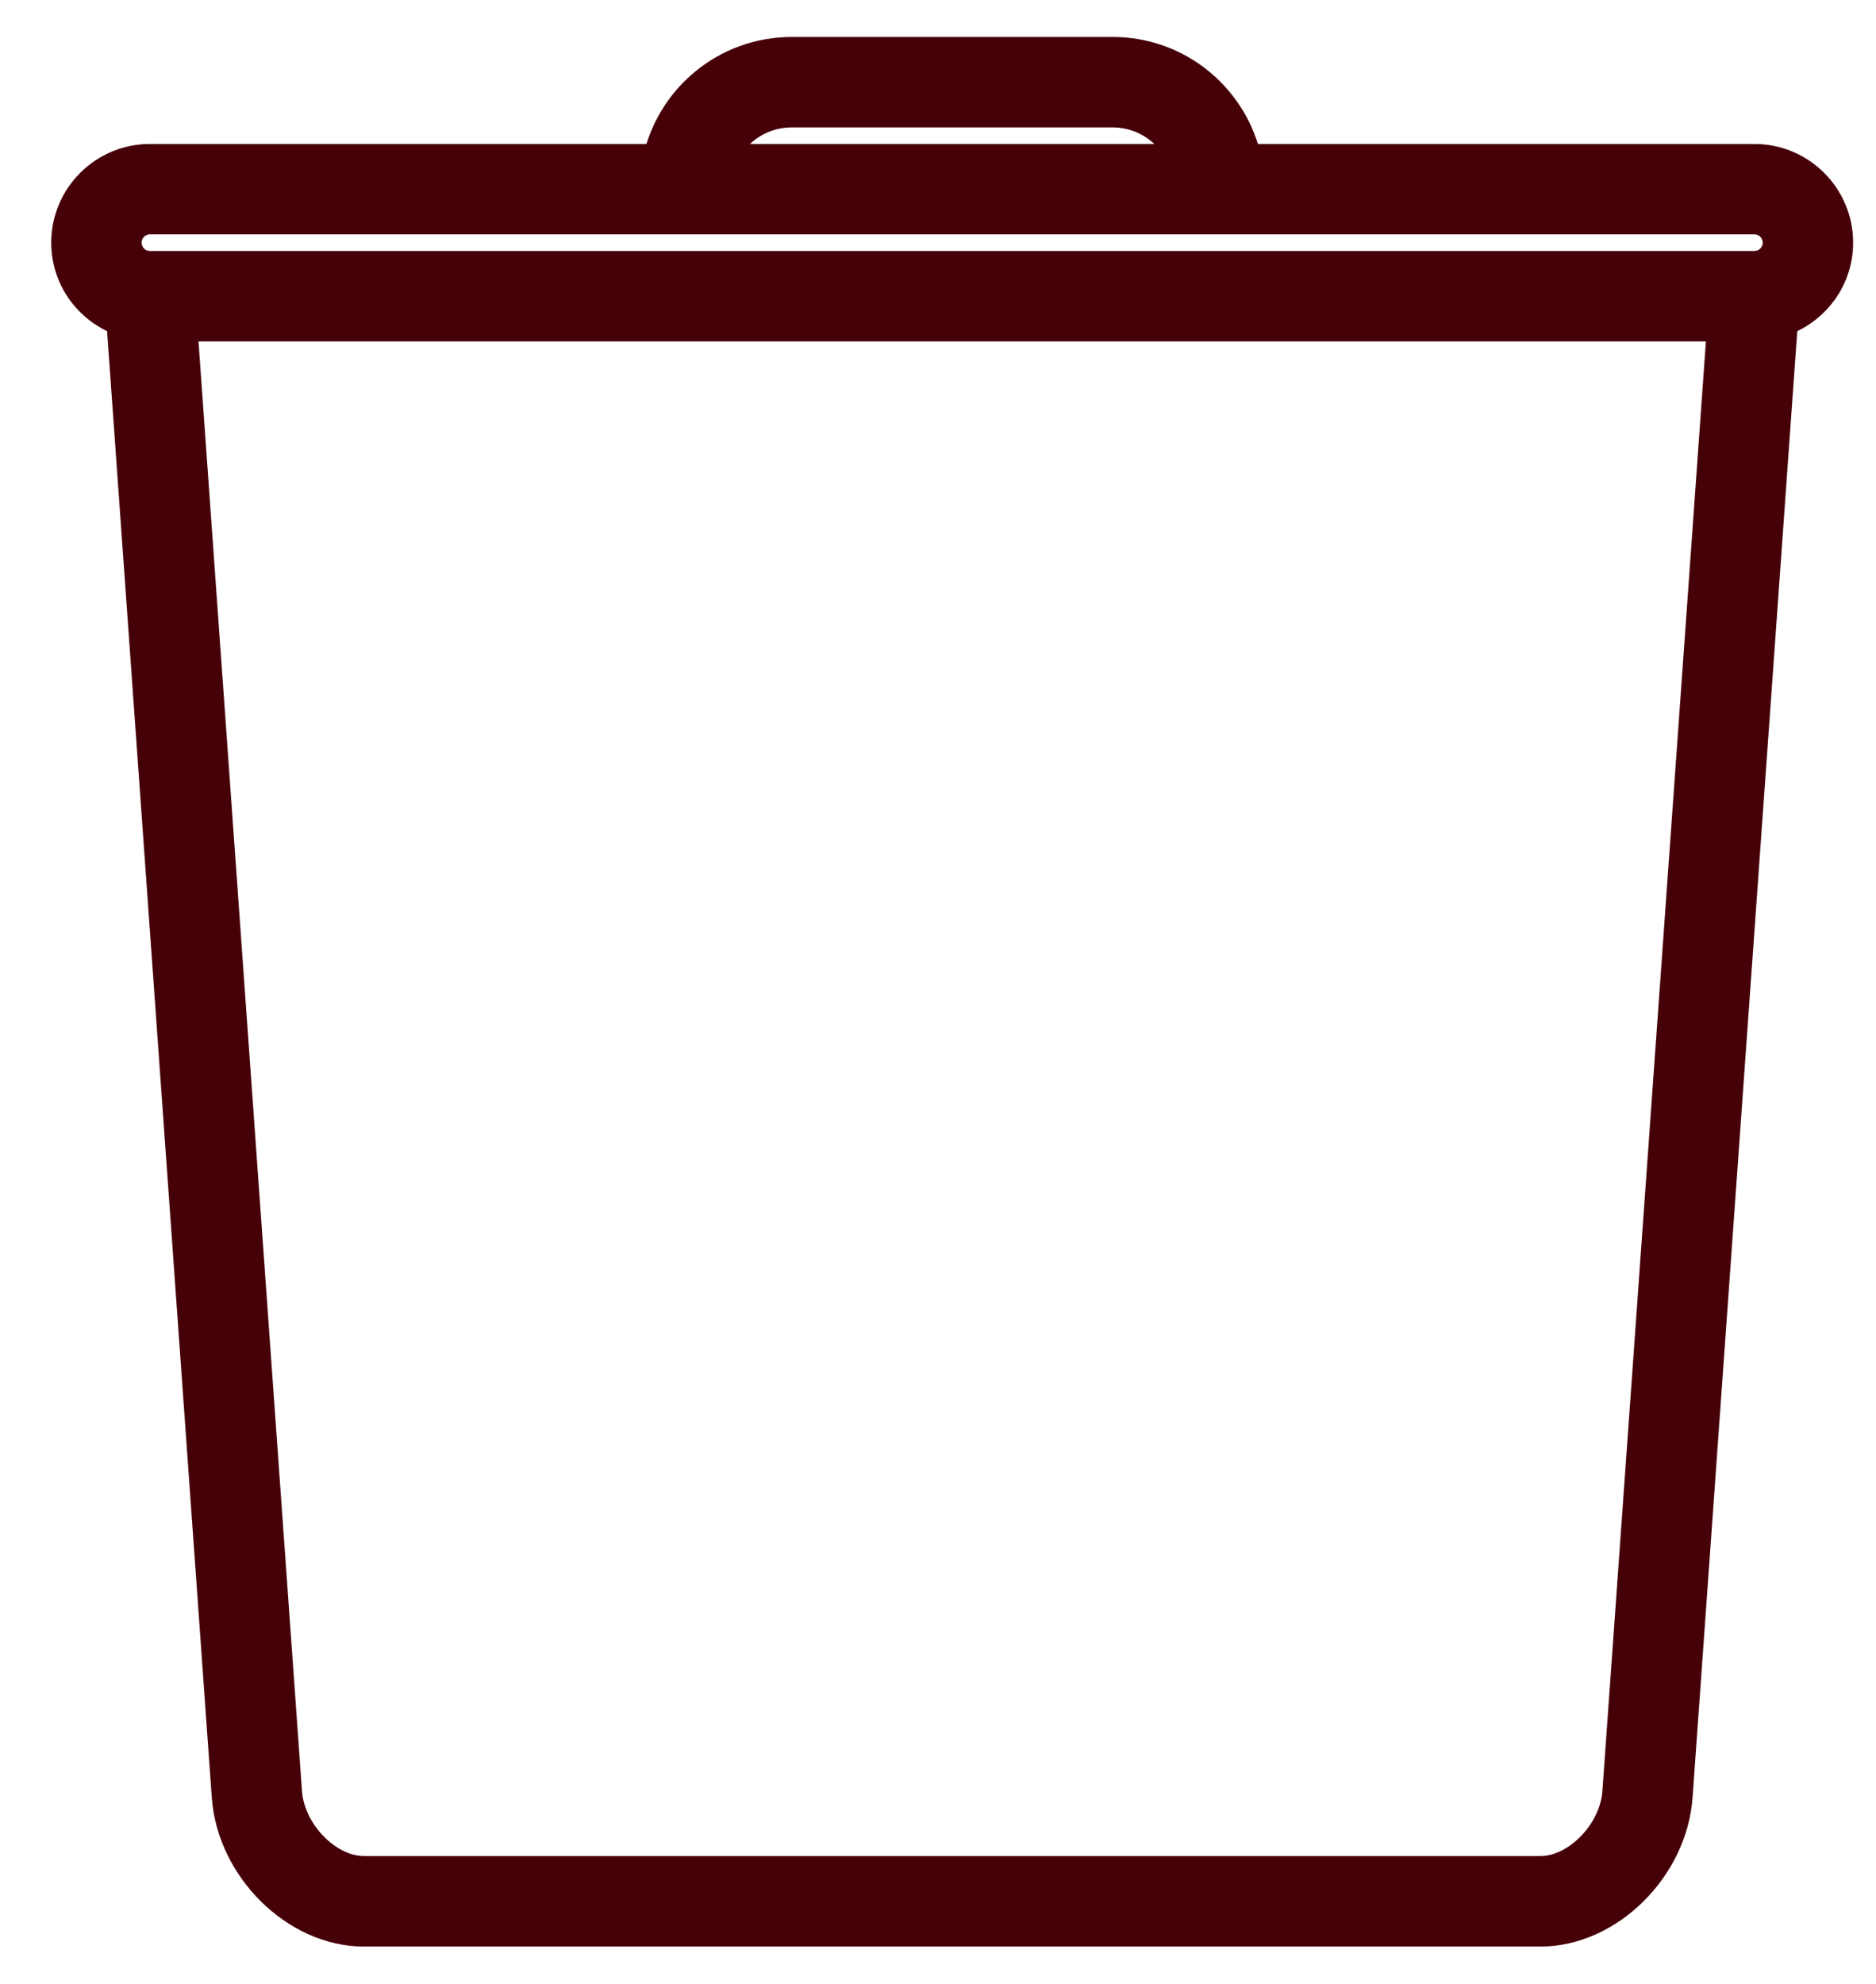 <?xml version="1.0" encoding="UTF-8" standalone="no"?>
<svg
   xmlns:dc="http://purl.org/dc/elements/1.1/"
   xmlns:cc="http://creativecommons.org/ns#"
   xmlns:rdf="http://www.w3.org/1999/02/22-rdf-syntax-ns#"
   xmlns:svg="http://www.w3.org/2000/svg"
   xmlns="http://www.w3.org/2000/svg"
   xmlns:sodipodi="http://sodipodi.sourceforge.net/DTD/sodipodi-0.dtd"
   xmlns:inkscape="http://www.inkscape.org/namespaces/inkscape"
   version="1.1"
   id="Layer_1"
   x="0px"
   y="0px"
   width="50.811"
   height="53.71"
   viewBox="5 -10 50.811 72.508"
   enable-background="new 0 0 100 100"
   xml:space="preserve"
   inkscape:version="0.48.4 r9939"
   sodipodi:docname="dislike.svg"><defs
     id="defs3057" /><sodipodi:namedview
     pagecolor="#ffffff"
     bordercolor="#666666"
     borderopacity="1"
     objecttolerance="10"
     gridtolerance="10"
     guidetolerance="10"
     inkscape:pageopacity="0"
     inkscape:pageshadow="2"
     inkscape:window-width="1301"
     inkscape:window-height="744"
     id="namedview3055"
     showgrid="false"
     fit-margin-left="1"
     fit-margin-top="1"
     fit-margin-right="1"
     fit-margin-bottom="1"
     inkscape:zoom="6.675088"
     inkscape:cx="33.975863"
     inkscape:cy="19.768725"
     inkscape:window-x="65"
     inkscape:window-y="24"
     inkscape:window-maximized="1"
     inkscape:current-layer="Layer_1" /><g
     id="g4154"
     transform="matrix(1.043,0,0,1.043,16.335,-0.57)"><path
       d="m 42.112,-3.349 h -17.907 c -0.436,-2.139 -2.327,-3.75 -4.592,-3.75 h -11.25 c -2.265,0 -4.157,1.611 -4.592,3.75 h -17.909 c -1.551,0 -2.812,1.262 -2.812,2.812 0,1.24 0.811,2.283 1.928,2.655 l 3.699,51.786 0,0 v 0.002 c 0.176,2.459 2.364,4.62 4.684,4.622 0.002,0 0.002,0 0.002,0 0.003,0 0.005,-0.002 0.009,-0.002 H 34.603 c 0.004,0 0.006,0.002 0.009,0.002 0,0 0,0 0.002,0 2.32,-0.002 4.508,-2.163 4.684,-4.622 v -0.002 l 0,0 3.699,-51.786 c 1.117,-0.372 1.928,-1.416 1.928,-2.655 0,-1.55 -1.262,-2.812 -2.813,-2.812 z m -33.75,-1.874 h 11.25 c 1.221,0 2.252,0.787 2.64,1.875 h -16.53 c 0.388,-1.088 1.419,-1.875 2.64,-1.875 z m 29.065,58.996 0,0 c 0,0.002 0,0.002 0,0.002 -0.104,1.474 -1.47,2.871 -2.809,2.876 -0.002,0 -0.003,0 -0.005,0 H -6.637 c -0.002,0 -0.003,0 -0.005,0 -1.339,-0.005 -2.705,-1.402 -2.809,-2.876 0,0 0,0 0,-0.002 l 0,0 -3.678,-51.497 h 54.235 l -3.679,51.497 z m 4.685,-53.372 h -56.25 c -0.516,0 -0.938,-0.421 -0.938,-0.938 0,-0.517 0.421,-0.938 0.938,-0.938 h 56.25 c 0.516,0 0.938,0.421 0.938,0.938 0,0.517 -0.422,0.938 -0.938,0.938 z"
       id="path4156"
       inkscape:connector-curvature="0"
       style="fill:#460008;fill-opacity:1;stroke:#460008;stroke-width:1.294;stroke-miterlimit:4;stroke-opacity:1;stroke-dasharray:none" /></g></svg>